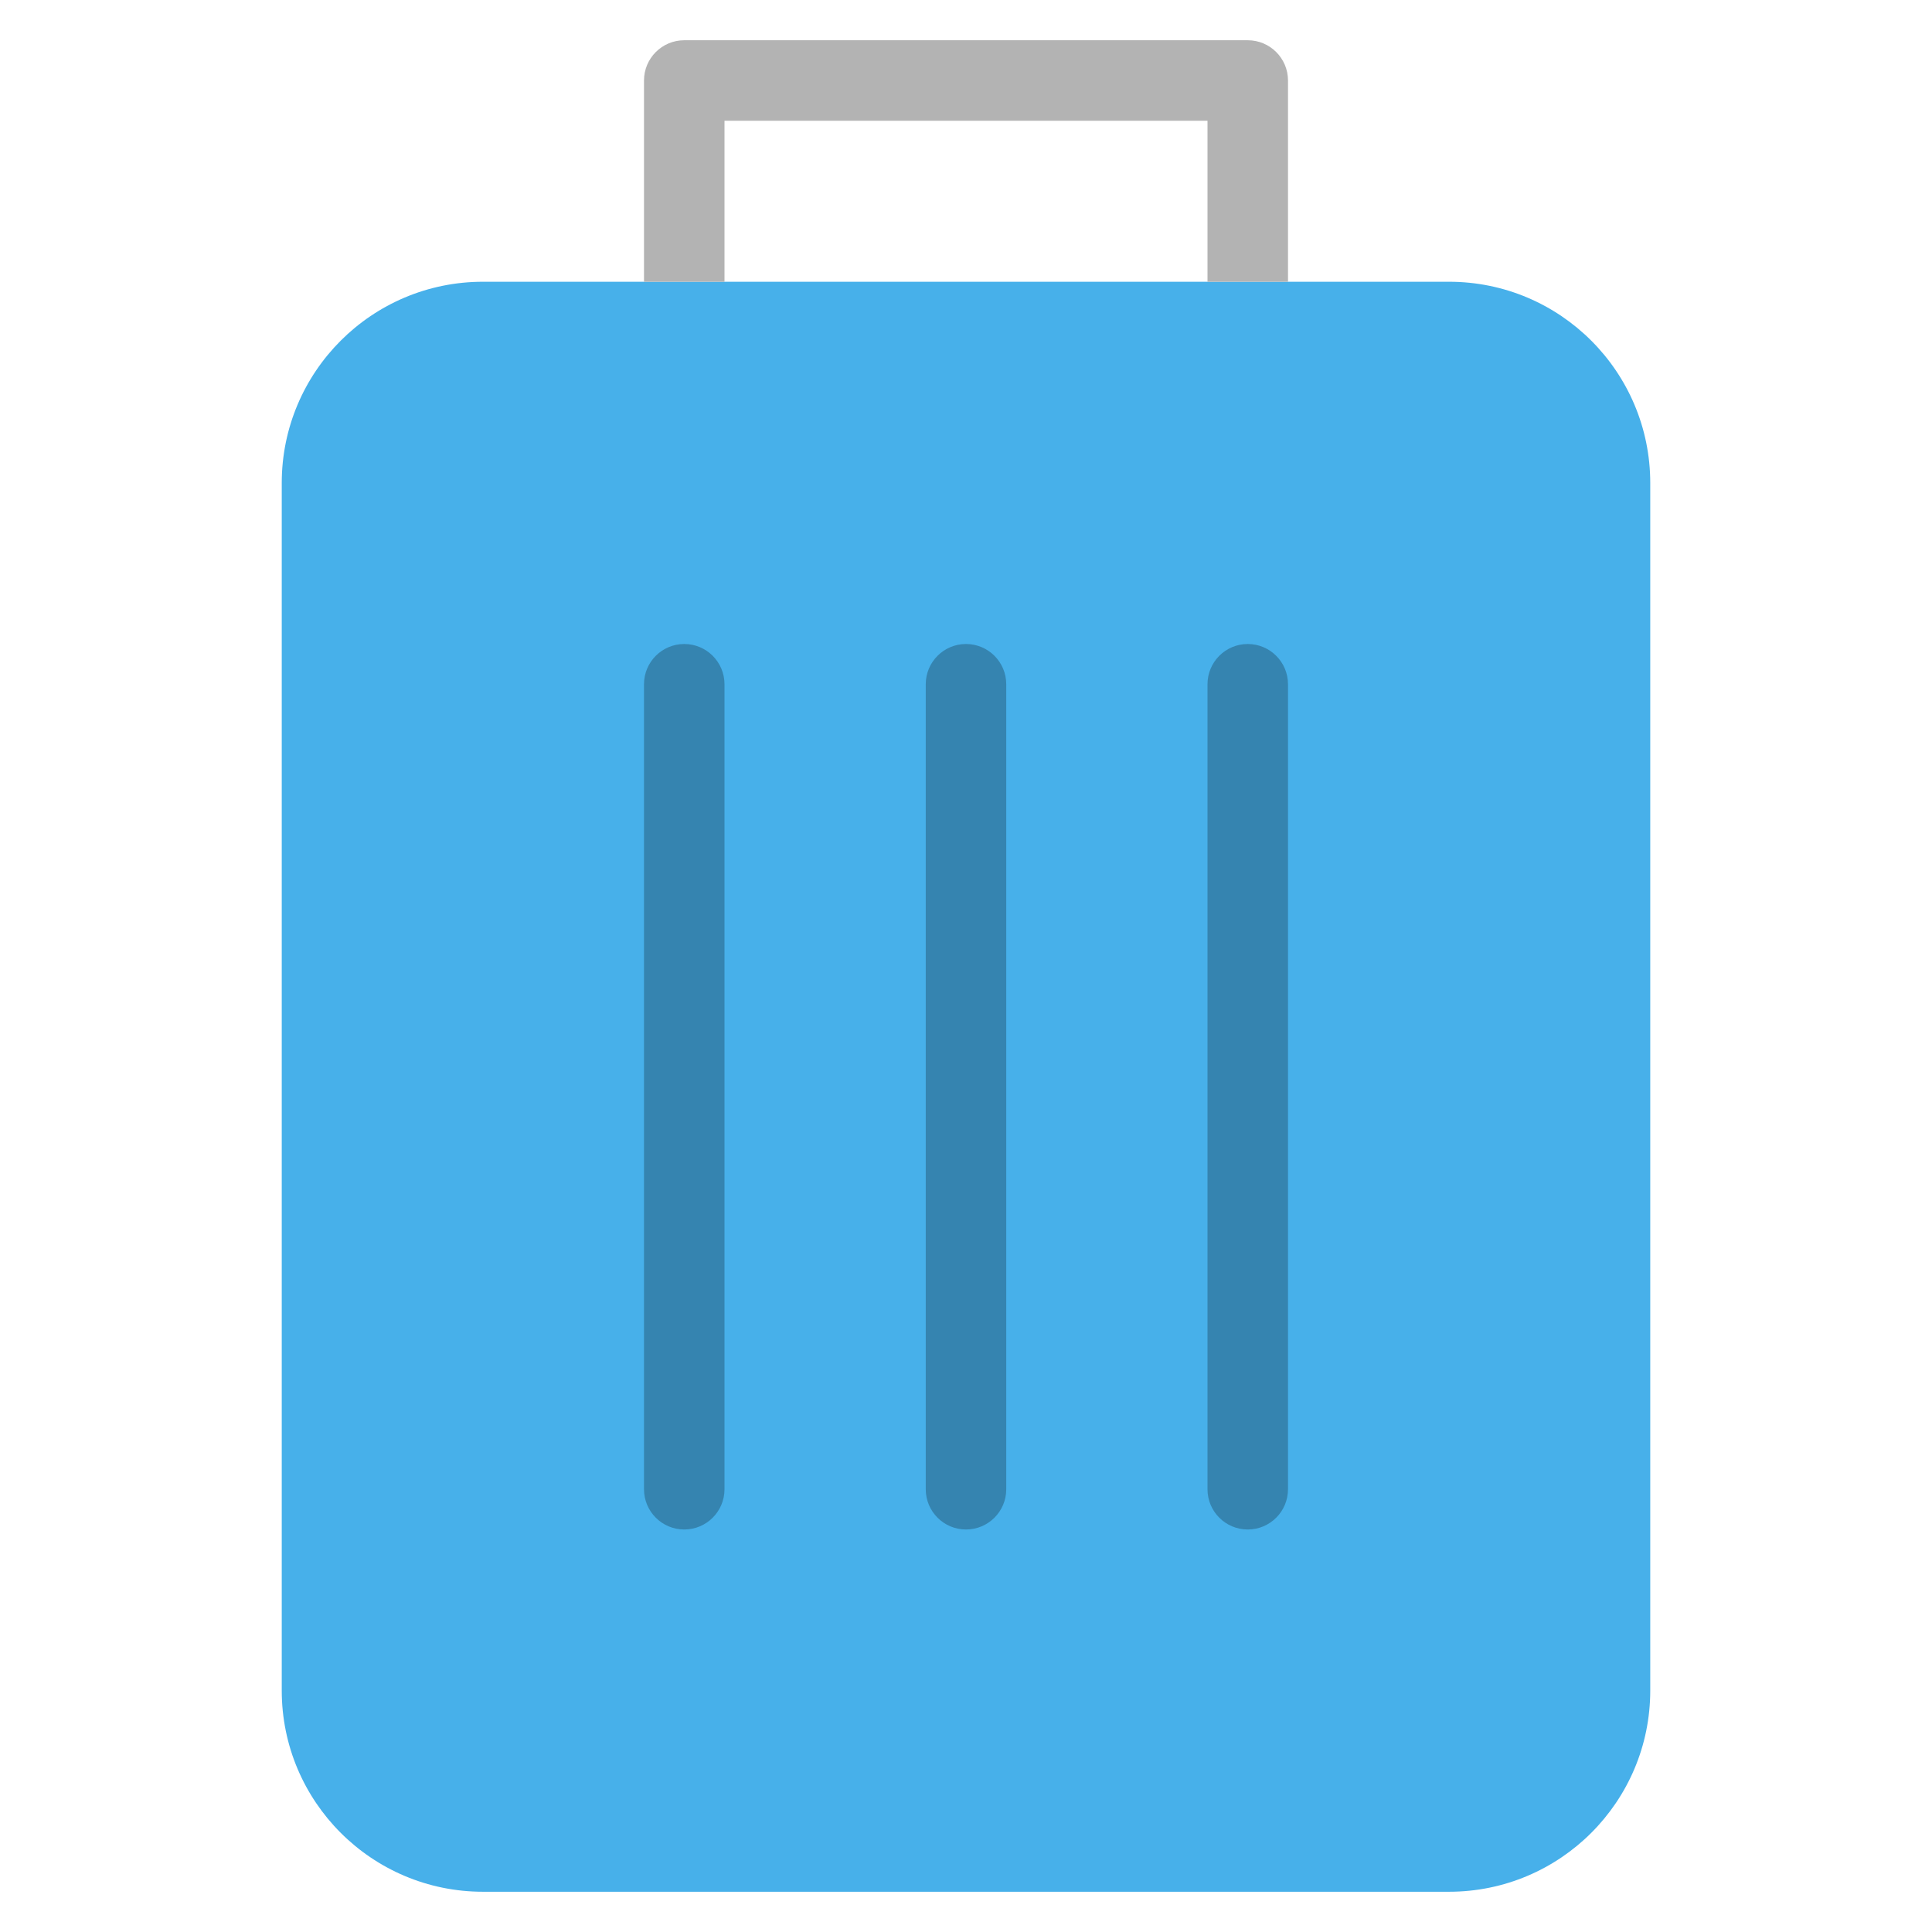 <?xml version="1.0" encoding="utf-8"?>
<!-- Generator: Adobe Illustrator 16.0.0, SVG Export Plug-In . SVG Version: 6.00 Build 0)  -->
<!DOCTYPE svg PUBLIC "-//W3C//DTD SVG 1.1//EN" "http://www.w3.org/Graphics/SVG/1.1/DTD/svg11.dtd">
<svg version="1.1" id="Layer_1" xmlns="http://www.w3.org/2000/svg" xmlns:xlink="http://www.w3.org/1999/xlink" x="0px" y="0px"
	 width="96px" height="96px" viewBox="0 0 96 96" enable-background="new 0 0 96 96" xml:space="preserve">
<title>find baggage</title>
<g>
	<path fill="#47B0EA" d="M24,14h48c5.523,0,10,4.477,10,10v60c0,5.523-4.477,10-10,10H24c-5.523,0-10-4.477-10-10V24
		C14,18.477,18.477,14,24,14z"/>
	<path fill="#B3B3B3" d="M36,6h24v8h4V4c0-1.104-0.896-2-2-2H34c-1.104,0-2,0.896-2,2v10h4V6z"/>
	<path fill="#3584B0" d="M34,32L34,32c1.104,0,2,0.896,2,2v40c0,1.104-0.896,2-2,2l0,0c-1.104,0-2-0.896-2-2V34
		C32,32.896,32.896,32,34,32z"/>
	<path fill="#3584B0" d="M48,32L48,32c1.104,0,2,0.896,2,2v40c0,1.104-0.896,2-2,2l0,0c-1.104,0-2-0.896-2-2V34
		C46,32.896,46.896,32,48,32z"/>
	<path fill="#3584B0" d="M62,32L62,32c1.104,0,2,0.896,2,2v40c0,1.104-0.896,2-2,2l0,0c-1.104,0-2-0.896-2-2V34
		C60,32.896,60.896,32,62,32z"/>
</g>
</svg>
